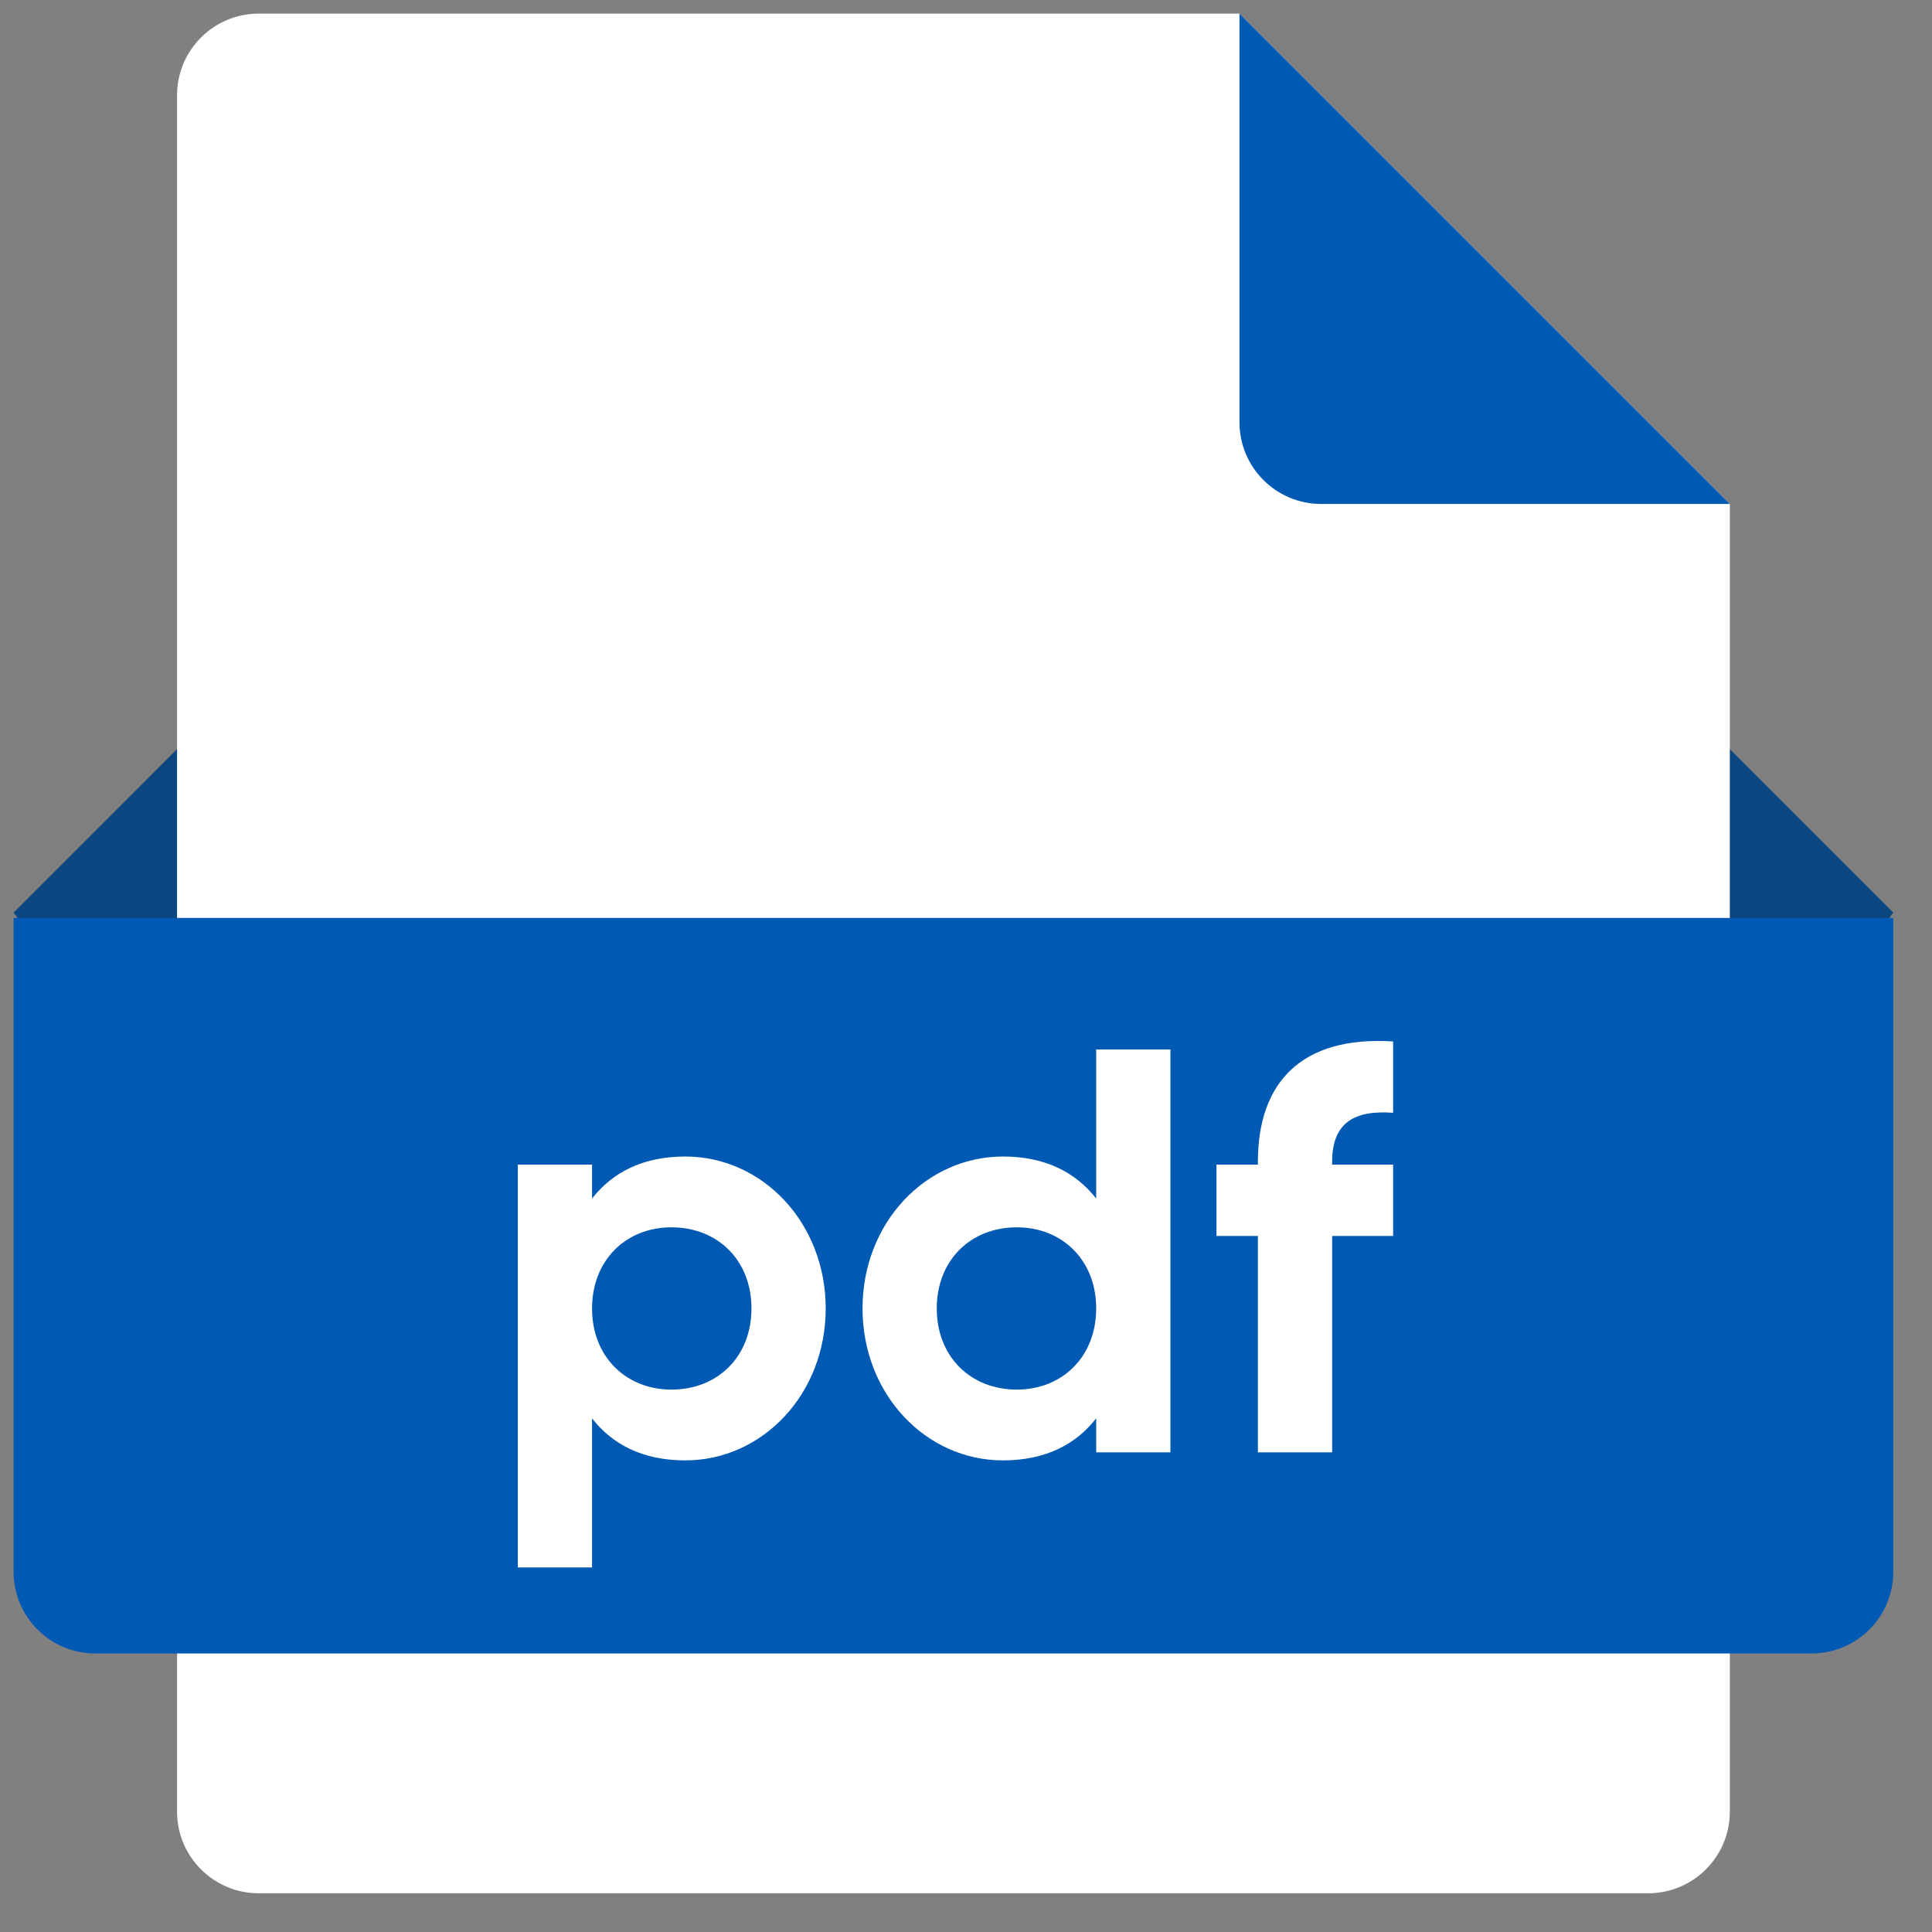 <?xml version="1.0" encoding="UTF-8"?>
<svg width="47px" height="47px" viewBox="0 0 47 47" version="1.1" xmlns="http://www.w3.org/2000/svg" xmlns:xlink="http://www.w3.org/1999/xlink">
    <rect x="0" y="0" width="47" height="47" fill="#808080" stroke="none"/>
    <title>BA4CBC70-6C5B-48C5-8AE1-FE734AC16E1E</title>
    <g id="👨🏻‍💼-client-admin" stroke="none" stroke-width="1" fill="none" fill-rule="evenodd">
        <g id="download-_report_through-link_01" transform="translate(-173, -407)">
            <g id="Group-31" transform="translate(56, 320)">
                <g id="Group-30" transform="translate(24, 32)">
                    <g id="Group-3" transform="translate(38, 0)">
                        <g id="py" transform="translate(55, 55)">
                            <g id="Group" transform="translate(0.331, 0.331)">
                                <polygon id="Path" fill="#0C4680" fill-rule="nonzero" points="42.745 25.846 2.982 25.846 0 21.87 3.976 17.893 41.751 17.893 45.727 21.87"></polygon>
                                <path d="M39.763,45.727 L5.964,45.727 C4.866,45.727 3.976,44.838 3.976,43.739 L3.976,1.988 C3.976,0.89 4.866,0 5.964,0 L29.822,0 L41.751,11.929 L41.751,43.739 C41.751,44.838 40.861,45.727 39.763,45.727 Z" id="Path" fill="#FFFFFF"></path>
                                <path d="M29.822,0 L29.822,9.941 C29.822,11.039 30.712,11.929 31.81,11.929 L41.751,11.929 L29.822,0 Z" id="Path" fill="#0059B2"></path>
                                <path d="M43.739,39.893 L1.988,39.893 C0.89,39.893 0,39.004 0,37.905 L0,22 L45.727,22 L45.727,37.905 C45.727,39.004 44.838,39.893 43.739,39.893 Z" id="Path" fill="#0059B2"></path>
                                <path d="M14.072,37.8 L14.072,34.174 C14.576,34.818 15.318,35.196 16.34,35.196 C18.216,35.196 19.756,33.586 19.756,31.5 C19.756,29.414 18.216,27.804 16.34,27.804 C15.318,27.804 14.576,28.182 14.072,28.826 L14.072,28 L12.266,28 L12.266,37.8 L14.072,37.8 Z M16.004,33.474 C14.898,33.474 14.072,32.676 14.072,31.5 C14.072,30.324 14.898,29.526 16.004,29.526 C17.124,29.526 17.95,30.324 17.95,31.5 C17.95,32.676 17.124,33.474 16.004,33.474 Z M24.068,35.196 C25.09,35.196 25.832,34.818 26.336,34.174 L26.336,35 L28.142,35 L28.142,25.2 L26.336,25.2 L26.336,28.826 C25.832,28.182 25.09,27.804 24.068,27.804 C22.192,27.804 20.652,29.414 20.652,31.5 C20.652,33.586 22.192,35.196 24.068,35.196 Z M24.404,33.474 C23.284,33.474 22.458,32.676 22.458,31.5 C22.458,30.324 23.284,29.526 24.404,29.526 C25.51,29.526 26.336,30.324 26.336,31.5 C26.336,32.676 25.51,33.474 24.404,33.474 Z M32.076,35 L32.076,29.736 L33.56,29.736 L33.56,28 L32.076,28 L32.076,27.93 C32.076,26.978 32.622,26.67 33.56,26.74 L33.56,25.004 C31.334,24.864 30.27,25.998 30.27,27.93 L30.27,28 L29.262,28 L29.262,29.736 L30.27,29.736 L30.27,35 L32.076,35 Z" id="pdf" fill="#FFFFFF" fill-rule="nonzero"></path>
                            </g>
                        </g>
                    </g>
                </g>
            </g>
        </g>
    </g>
</svg>